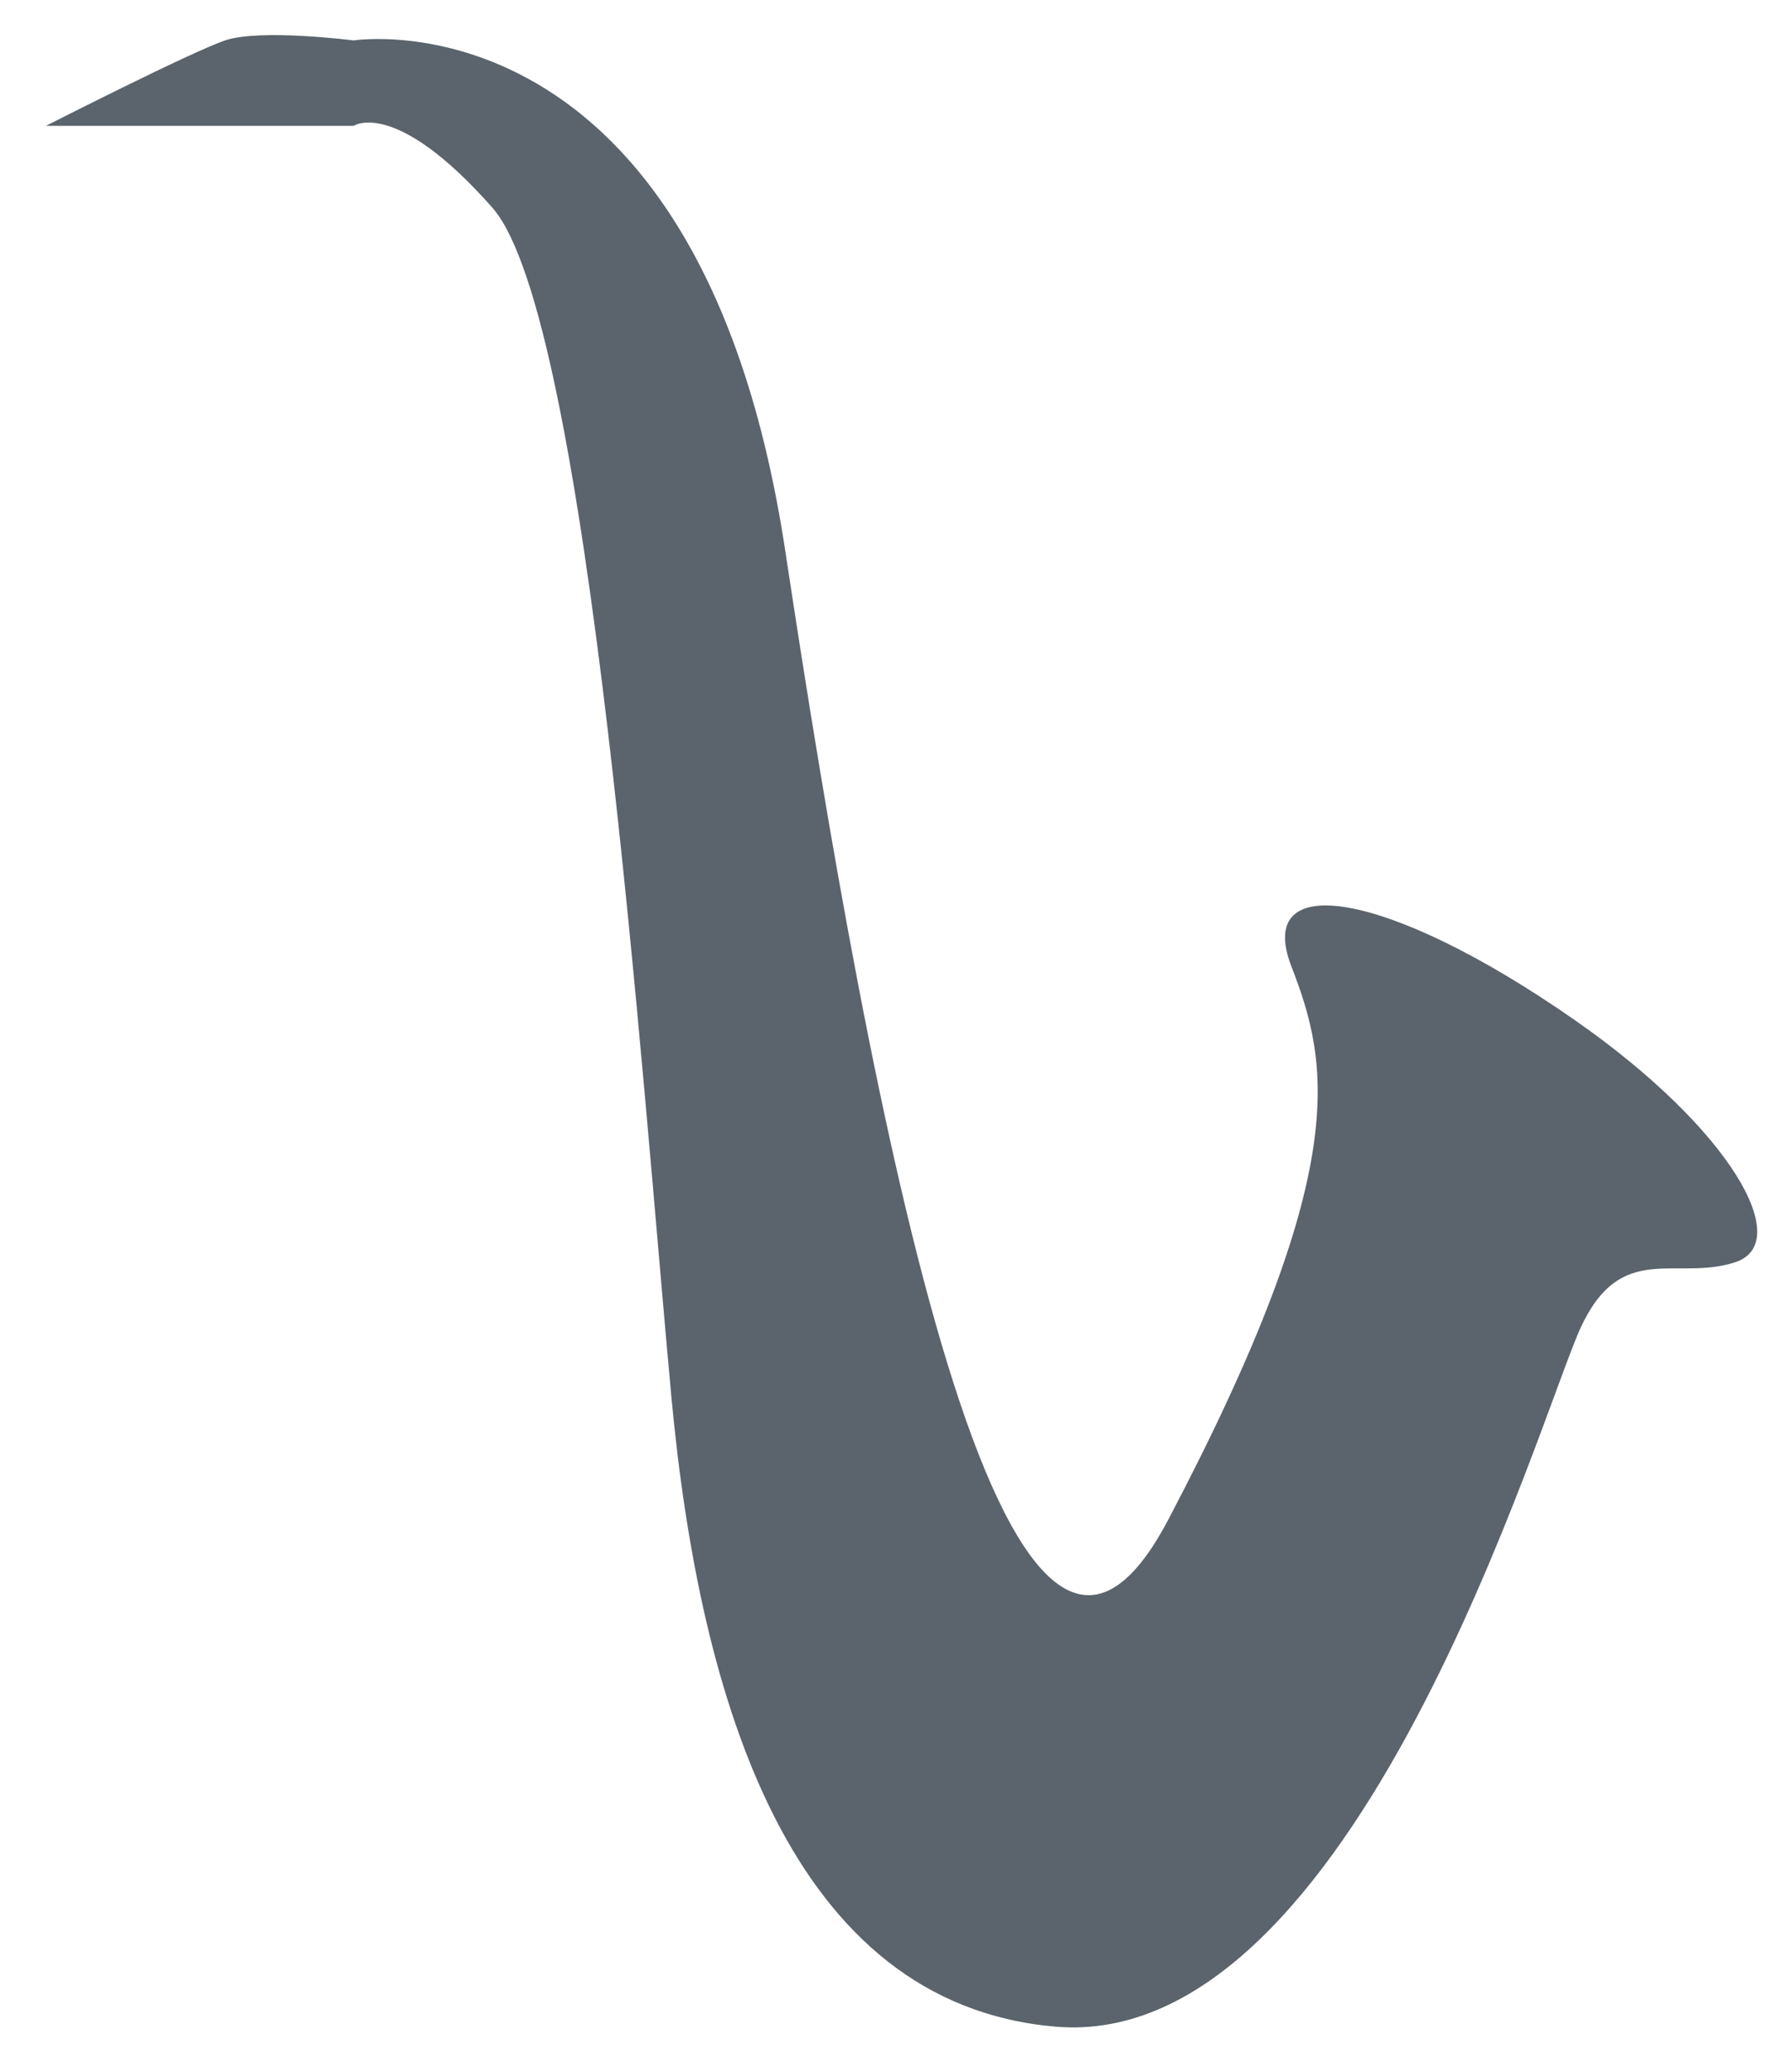 <svg xmlns="http://www.w3.org/2000/svg" width="195.1" height="225.5" viewBox="0 0 195.1 225.5"><path fill="#5b646c" d="M5 13.7h33.5V4.4s-10.2-1.3-14 0S5 13.7 5 13.7zm33.5-9.3s37.7-5.9 47 55.6 23.9 139.3 41.7 105.4c20.1-38.2 17.5-49.6 13.4-60.2s10.4-8.4 30.8 5.8c17.1 11.9 24 24.3 17.5 26.4s-12.4-2.4-16.8 7.1-24.5 78.9-57.2 76.1c-28.8-2.5-38.7-35.3-41.8-68.5S64.2 34.6 53.6 22.6s-15.1-8.9-15.1-8.9"/></svg>